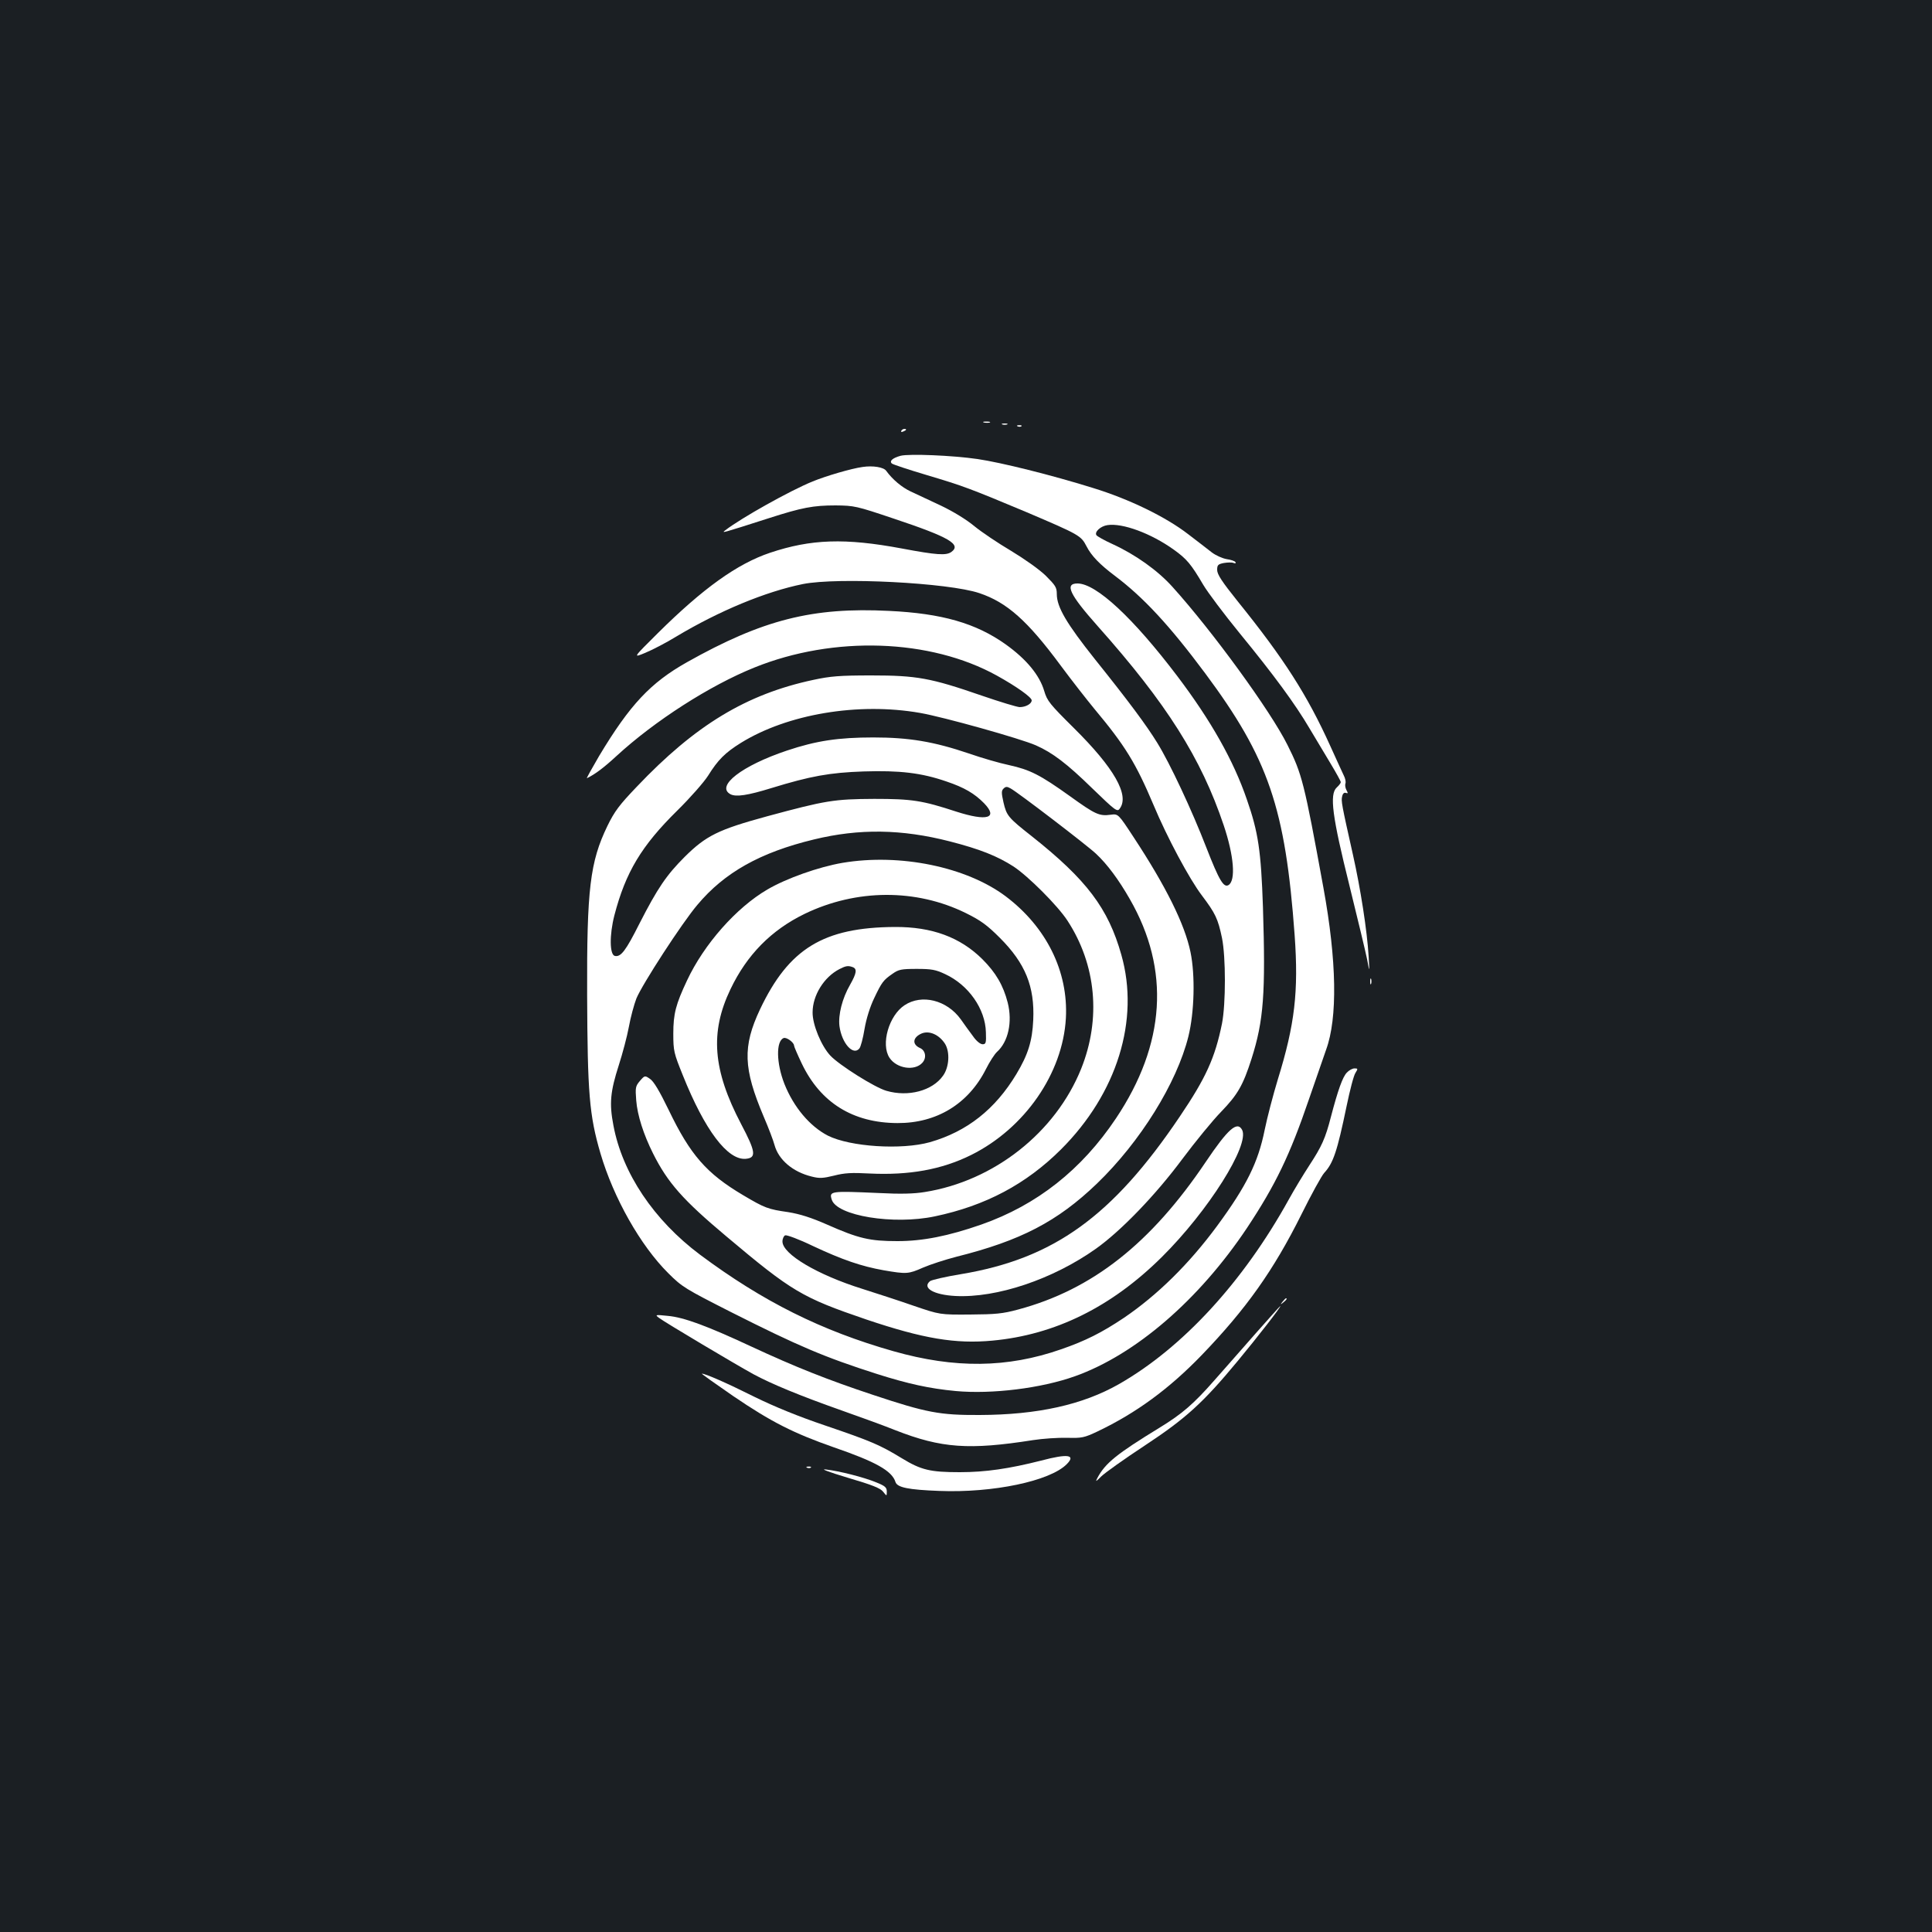 <?xml version="1.0" standalone="no"?>
<!DOCTYPE svg PUBLIC "-//W3C//DTD SVG 20010904//EN"
 "http://www.w3.org/TR/2001/REC-SVG-20010904/DTD/svg10.dtd">
<svg version="1.0" xmlns="http://www.w3.org/2000/svg"
 width="1000pt" height="1000pt" viewBox="0 0 1000 1000"
 preserveAspectRatio="xMidYMid meet">
<rect width="100%" height="100%" fill="#1b1f23"/>
<g transform="translate(0,1000) scale(0.1,-0.1)"
fill="#ffffff" stroke="none">
<path d="M5093 7813 c9 -2 23 -2 30 0 6 3 -1 5 -18 5 -16 0 -22 -2 -12 -5z"/>
<path d="M5188 7803 c6 -2 18 -2 25 0 6 3 1 5 -13 5 -14 0 -19 -2 -12 -5z"/>
<path d="M5268 7793 c7 -3 16 -2 19 1 4 3 -2 6 -13 5 -11 0 -14 -3 -6 -6z"/>
<path d="M4665 7770 c-3 -6 1 -7 9 -4 18 7 21 14 7 14 -6 0 -13 -4 -16 -10z"/>
<path d="M4662 7641 c-41 -11 -60 -27 -46 -40 5 -5 87 -32 181 -60 188 -56
223 -69 514 -191 277 -118 284 -122 313 -178 25 -49 69 -94 146 -152 150 -113
284 -258 468 -505 328 -441 415 -697 463 -1355 21 -292 1 -463 -87 -747 -24
-79 -55 -197 -68 -261 -34 -169 -94 -290 -246 -497 -146 -198 -310 -359 -484
-477 -114 -76 -197 -118 -324 -162 -278 -97 -550 -100 -867 -10 -373 106 -676
257 -1002 500 -239 179 -402 422 -448 669 -22 114 -16 175 28 312 19 59 43
149 52 198 9 50 27 116 39 147 30 73 236 391 316 485 140 167 325 271 603 338
234 57 454 54 703 -10 156 -40 246 -76 330 -130 76 -50 229 -203 279 -280 149
-228 175 -508 71 -767 -133 -330 -451 -581 -810 -638 -55 -9 -124 -11 -239 -5
-248 11 -256 10 -242 -34 26 -84 319 -132 533 -87 263 55 473 167 653 346 291
290 409 671 313 1008 -68 241 -180 389 -464 614 -122 96 -130 106 -146 175
-11 49 -11 60 0 71 11 11 18 12 37 1 36 -19 398 -296 442 -338 58 -54 118
-135 175 -235 210 -365 185 -751 -72 -1135 -178 -266 -409 -448 -696 -549
-172 -60 -304 -86 -435 -86 -143 0 -200 13 -365 86 -82 36 -139 54 -200 64
-105 15 -121 21 -234 88 -189 112 -273 208 -385 441 -48 99 -78 149 -97 161
-26 18 -27 18 -52 -11 -23 -27 -24 -35 -19 -100 6 -78 38 -177 87 -275 76
-152 155 -241 379 -429 341 -287 392 -317 726 -431 294 -99 461 -127 652 -109
324 30 616 174 877 433 240 238 456 581 415 658 -25 47 -73 5 -188 -166 -284
-422 -587 -661 -971 -764 -81 -22 -117 -25 -250 -26 -155 -1 -155 -1 -290 45
-74 26 -195 65 -267 88 -233 73 -413 180 -413 245 0 15 7 29 14 32 8 3 73 -21
143 -55 154 -72 250 -105 367 -126 118 -20 127 -20 204 14 37 16 114 41 172
56 332 83 523 182 728 379 224 216 413 520 473 761 31 125 36 316 11 437 -30
145 -127 340 -294 594 -80 122 -80 122 -119 117 -59 -8 -79 1 -211 96 -155
111 -207 137 -316 161 -48 10 -141 37 -207 60 -183 62 -311 83 -495 83 -180 0
-295 -17 -447 -68 -233 -78 -370 -184 -292 -226 29 -15 89 -6 212 32 202 62
301 80 477 86 186 6 299 -7 429 -52 92 -31 145 -62 195 -113 74 -77 15 -94
-144 -43 -177 58 -230 66 -425 66 -208 -1 -251 -8 -554 -90 -253 -69 -316
-100 -427 -210 -94 -94 -140 -161 -234 -345 -71 -141 -96 -174 -127 -168 -28
5 -29 109 -3 210 58 223 140 360 326 543 67 66 138 147 159 180 51 82 88 119
170 170 241 149 607 211 927 155 121 -21 521 -133 600 -168 86 -38 161 -95
291 -222 121 -117 130 -124 143 -105 51 69 -29 210 -237 416 -125 124 -139
141 -154 192 -24 82 -92 165 -200 242 -153 109 -329 160 -603 173 -396 20
-654 -45 -1047 -266 -188 -106 -295 -220 -454 -485 -38 -65 -67 -117 -63 -115
43 21 88 55 153 115 198 182 483 365 714 458 411 166 910 149 1255 -42 101
-56 180 -112 180 -128 0 -18 -31 -35 -62 -35 -13 0 -102 27 -198 60 -263 91
-335 104 -570 104 -164 0 -212 -4 -300 -23 -347 -74 -611 -234 -914 -553 -90
-94 -115 -127 -152 -203 -90 -186 -107 -326 -105 -875 2 -508 11 -622 69 -820
68 -231 207 -477 351 -620 72 -72 88 -81 326 -202 351 -177 481 -232 755 -320
162 -51 270 -75 407 -88 187 -17 442 14 618 77 313 112 641 395 890 768 147
222 221 375 320 665 35 102 75 217 89 257 60 164 55 461 -14 838 -100 548
-111 589 -186 739 -88 177 -390 591 -595 818 -77 86 -193 168 -311 222 -42 19
-79 40 -83 46 -11 17 22 47 57 52 78 12 226 -43 342 -126 69 -49 91 -76 154
-183 23 -39 108 -152 188 -250 177 -216 288 -367 362 -493 31 -52 80 -134 109
-182 29 -48 53 -92 53 -96 0 -5 -9 -17 -21 -28 -39 -35 -23 -152 66 -509 42
-170 83 -341 91 -380 13 -70 13 -70 8 15 -8 134 -42 351 -81 525 -59 263 -62
279 -56 303 3 15 11 21 19 18 12 -4 12 -2 3 15 -6 11 -8 27 -5 34 3 8 -1 27
-9 42 -7 15 -39 84 -70 153 -119 263 -240 452 -479 748 -81 101 -106 139 -106
162 0 25 4 30 35 36 19 3 42 4 50 0 9 -3 13 -2 10 4 -3 6 -24 13 -46 16 -22 4
-56 19 -77 35 -20 16 -75 58 -122 94 -115 89 -305 182 -495 240 -215 67 -473
131 -595 149 -130 19 -354 28 -398 17z"/>
<path d="M4465 7583 c-59 -8 -191 -47 -259 -75 -118 -48 -369 -189 -451 -252
-22 -17 -25 -18 225 62 171 55 229 66 345 66 97 -1 107 -3 300 -68 288 -96
353 -134 299 -173 -27 -19 -75 -16 -256 18 -294 55 -470 49 -682 -22 -170 -57
-347 -184 -581 -416 -130 -129 -130 -129 -65 -102 36 15 108 52 160 84 222
133 463 233 656 272 181 36 753 7 913 -47 143 -48 249 -142 422 -376 54 -73
133 -174 175 -225 158 -189 213 -279 304 -494 71 -170 187 -386 251 -470 70
-93 83 -120 104 -220 20 -99 20 -340 0 -443 -36 -177 -83 -281 -219 -482 -348
-516 -652 -735 -1132 -815 -80 -13 -152 -30 -160 -36 -43 -35 18 -71 131 -77
214 -11 504 86 728 245 129 92 307 276 446 463 68 91 158 201 201 245 87 90
114 138 158 275 63 198 73 338 59 785 -10 291 -24 387 -83 556 -69 202 -186
409 -360 639 -228 301 -420 480 -517 480 -68 0 -41 -57 104 -220 358 -402 536
-684 653 -1032 53 -158 63 -285 25 -309 -25 -15 -48 22 -115 194 -75 194 -189
437 -254 542 -56 91 -148 215 -322 432 -148 186 -198 271 -198 338 0 35 -7 45
-58 96 -33 32 -111 87 -179 128 -66 39 -151 96 -189 127 -42 35 -111 77 -174
107 -58 27 -128 60 -156 73 -47 22 -95 63 -127 107 -13 19 -69 28 -122 20z"/>
<path d="M4361 5534 c-123 -21 -290 -80 -389 -138 -161 -94 -328 -283 -416
-471 -58 -123 -71 -172 -71 -275 0 -90 3 -101 49 -215 114 -285 232 -441 326
-433 56 5 52 36 -24 180 -147 280 -162 475 -55 698 85 178 211 306 384 390
267 129 576 131 834 4 77 -38 110 -62 176 -128 132 -132 181 -252 173 -426 -5
-109 -27 -179 -87 -279 -110 -183 -256 -298 -448 -353 -147 -41 -412 -24 -528
34 -93 48 -177 147 -225 268 -42 107 -44 221 -4 237 15 6 54 -23 54 -39 0 -5
18 -47 40 -93 97 -203 265 -307 495 -308 203 -1 367 99 458 279 19 38 45 78
57 89 59 53 81 155 56 255 -23 90 -62 156 -131 225 -115 114 -261 168 -453
167 -370 -2 -549 -112 -698 -426 -91 -193 -87 -306 19 -556 25 -58 50 -124 56
-147 21 -76 94 -139 193 -163 39 -10 58 -9 115 5 54 14 92 16 183 11 205 -10
374 20 527 96 277 138 474 422 490 708 13 242 -101 472 -312 631 -203 152
-546 223 -844 173z m53 -540 c23 -9 20 -31 -14 -91 -41 -71 -62 -156 -55 -214
12 -89 71 -155 103 -116 7 8 19 53 27 102 9 53 29 116 50 159 39 82 47 93 95
126 31 22 45 25 125 25 77 0 98 -4 147 -27 121 -56 208 -180 211 -301 2 -55 0
-62 -17 -62 -12 0 -33 17 -50 42 -17 23 -46 62 -63 87 -72 100 -202 132 -291
73 -81 -53 -124 -202 -78 -272 37 -56 130 -70 170 -26 23 25 17 63 -11 76 -44
19 -39 56 8 76 40 16 90 -7 120 -53 27 -43 22 -122 -10 -166 -55 -78 -180
-111 -293 -78 -60 17 -244 133 -290 182 -47 50 -93 161 -92 224 0 88 59 183
139 224 33 17 45 19 69 10z"/>
<path d="M7092 4920 c0 -14 2 -19 5 -12 2 6 2 18 0 25 -3 6 -5 1 -5 -13z"/>
<path d="M6971 4448 c-22 -23 -46 -91 -82 -228 -29 -113 -48 -154 -112 -252
-30 -46 -78 -125 -106 -176 -236 -427 -550 -768 -879 -956 -188 -107 -421
-159 -722 -160 -206 -1 -274 12 -551 104 -235 78 -404 145 -636 253 -221 103
-344 149 -426 156 -66 7 -68 6 -45 -11 27 -21 395 -240 488 -291 93 -50 237
-110 455 -187 105 -37 231 -83 280 -103 238 -93 381 -103 712 -51 51 8 130 13
176 12 77 -2 88 0 158 33 199 95 369 219 539 395 231 240 372 439 516 728 52
105 105 201 118 215 47 51 67 110 116 346 17 82 37 160 46 172 13 21 13 23 -5
23 -11 0 -29 -10 -40 -22z"/>
<path d="M6639 3263 c-13 -16 -12 -17 4 -4 16 13 21 21 13 21 -2 0 -10 -8 -17
-17z"/>
<path d="M6499 3098 c-68 -77 -164 -187 -213 -242 -107 -122 -167 -174 -283
-245 -224 -137 -282 -184 -323 -261 -11 -21 -8 -20 20 8 18 18 119 90 224 159
214 141 303 222 482 438 102 123 228 285 221 285 -2 0 -59 -64 -128 -142z"/>
<path d="M3795 2774 c197 -134 312 -192 520 -265 218 -75 302 -122 320 -180 9
-28 66 -40 227 -46 278 -11 572 51 659 138 49 49 7 56 -132 19 -166 -42 -288
-60 -421 -60 -153 0 -200 11 -300 72 -113 69 -160 89 -398 170 -136 46 -259
96 -365 148 -144 72 -254 120 -272 120 -4 0 69 -52 162 -116z"/>
<path d="M4178 2403 c7 -3 16 -2 19 1 4 3 -2 6 -13 5 -11 0 -14 -3 -6 -6z"/>
<path d="M4389 2351 c126 -37 168 -54 182 -72 19 -24 19 -24 19 1 0 21 -9 29
-54 47 -65 27 -192 59 -261 67 -31 4 11 -12 114 -43z"/>
</g>
</svg>
